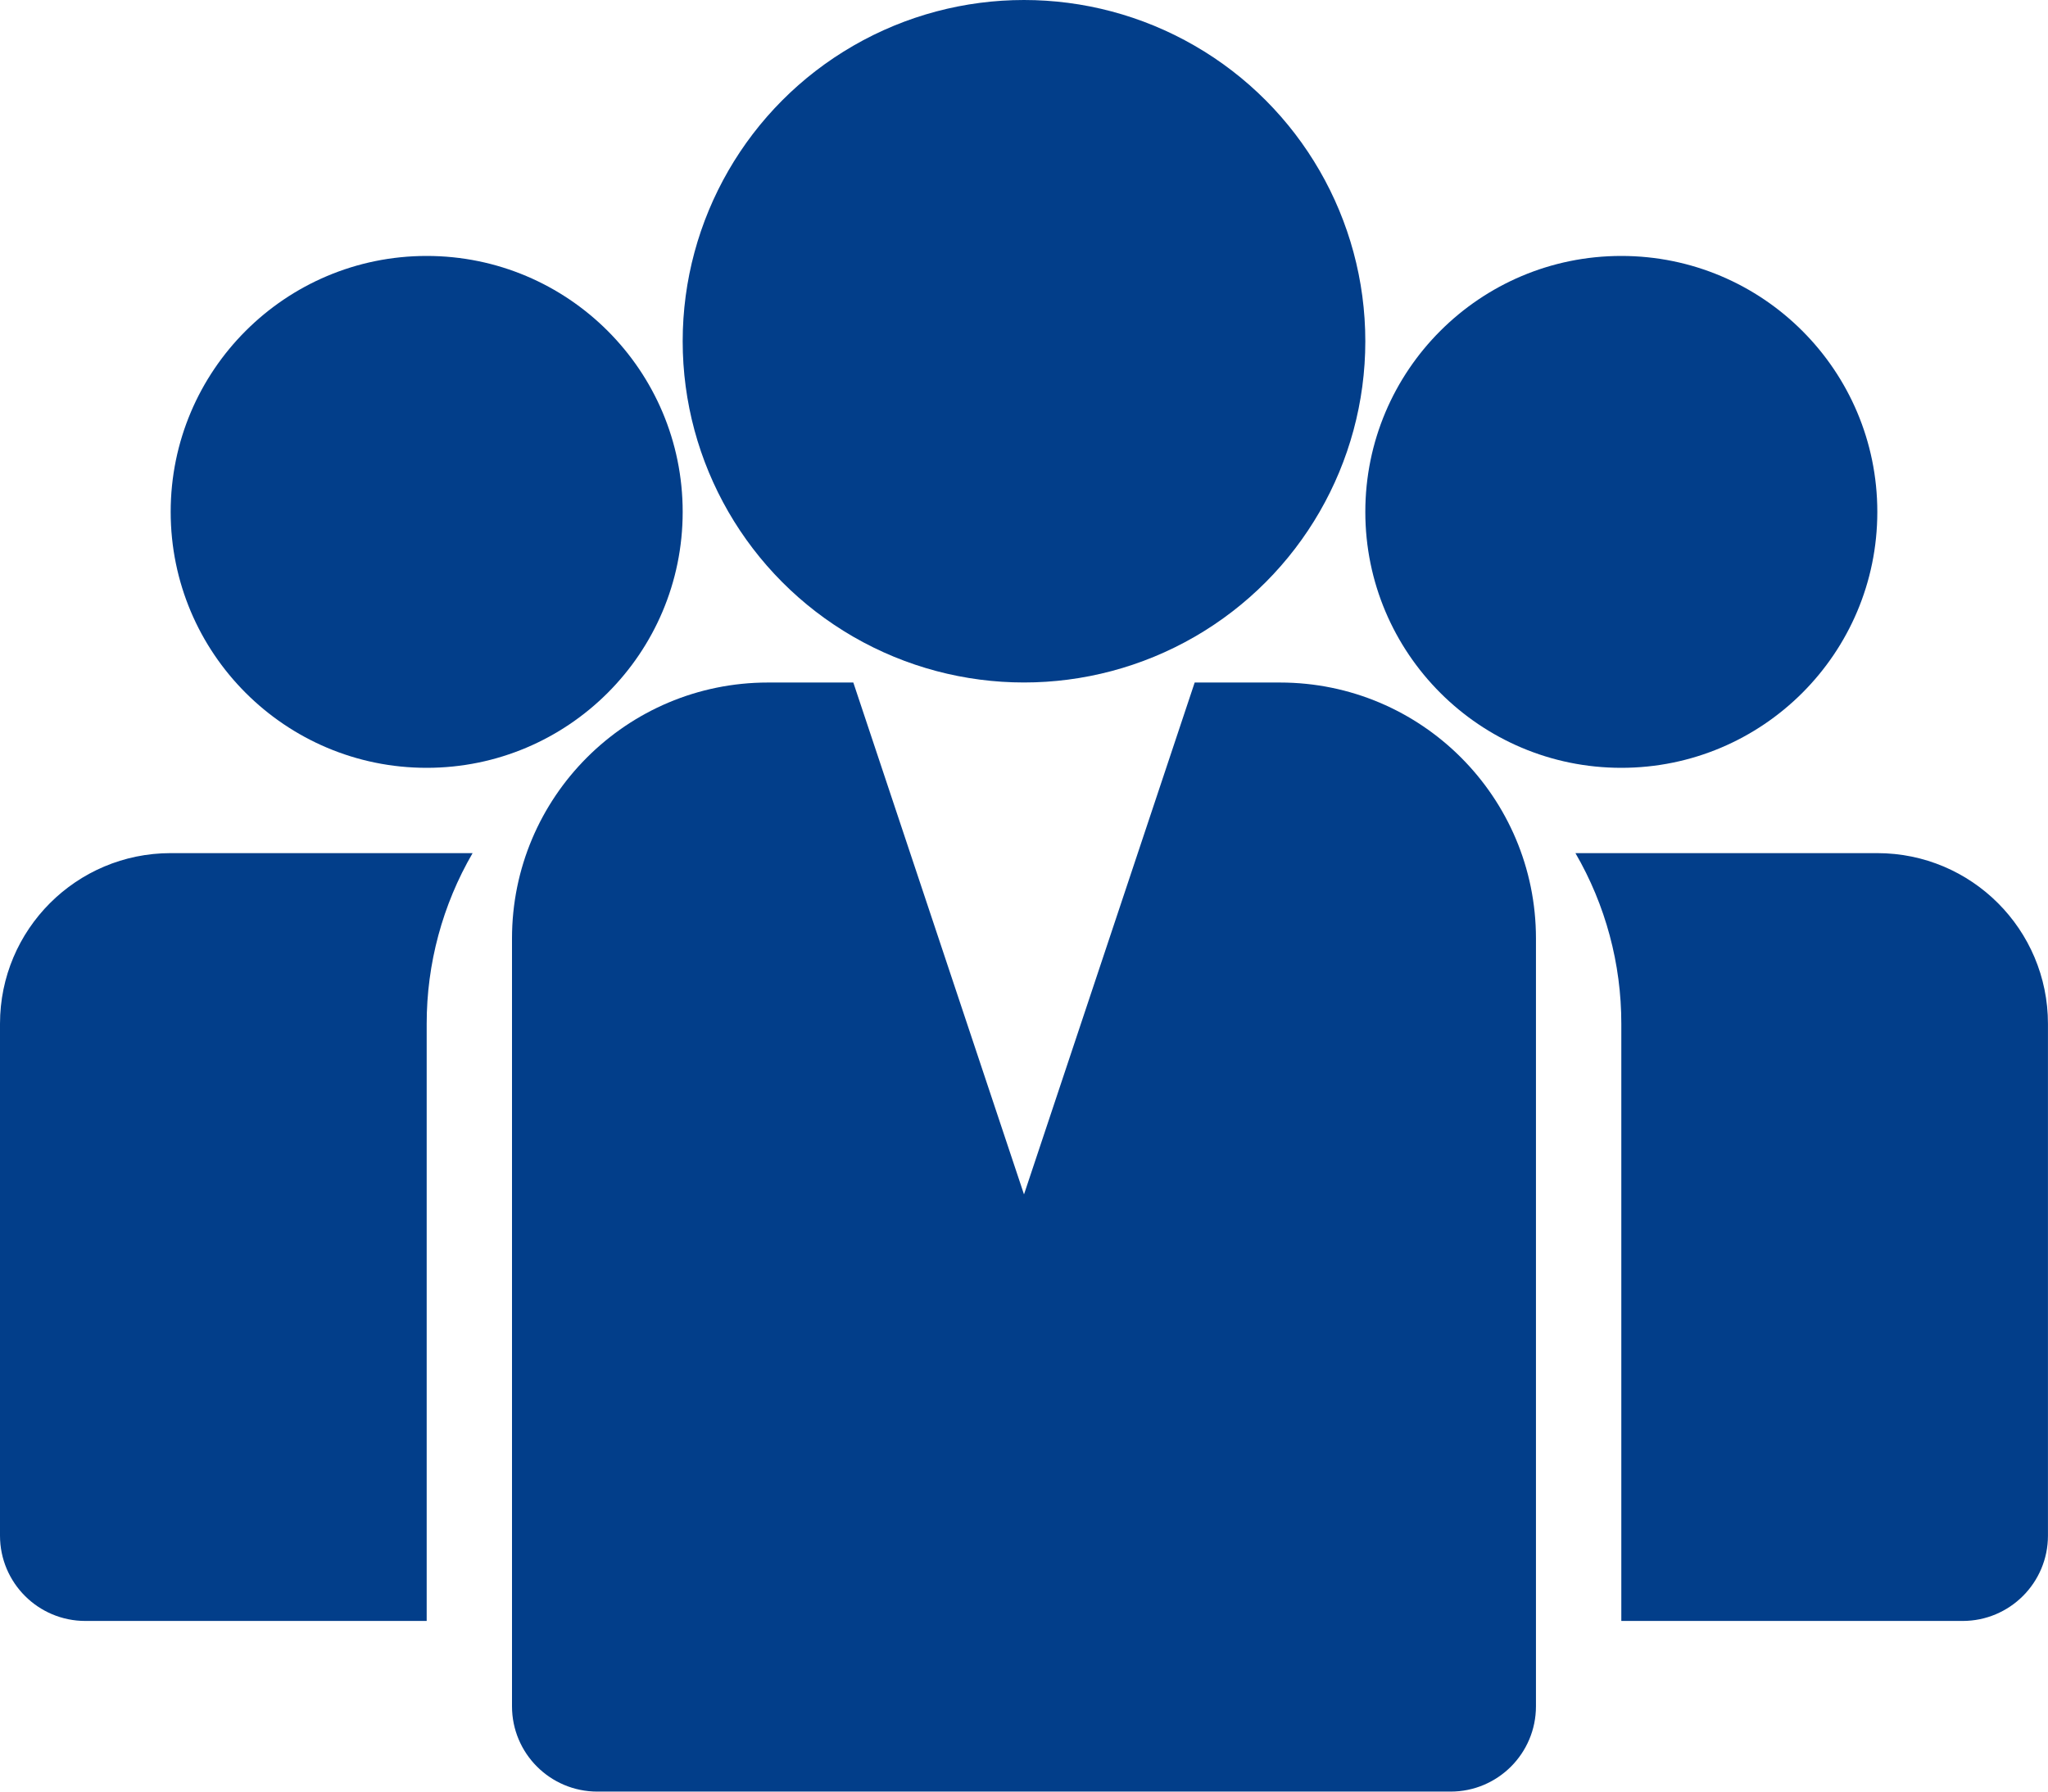 <?xml version="1.0" encoding="UTF-8"?>
<svg id="Layer_1" data-name="Layer 1" xmlns="http://www.w3.org/2000/svg" viewBox="0 0 512 448">
  <defs>
    <style>
      .cls-1 {
        fill: #023e8a;
      }
    </style>
  </defs>
  <g id="_23-teamwork" data-name=" 23-teamwork">
    <g id="Glyph">
      <circle class="cls-1" cx="405.33" cy="128" r="64"/>
      <circle class="cls-1" cx="106.67" cy="128" r="64"/>
      <circle class="cls-1" cx="256" cy="85.33" r="85.33"/>
      <path class="cls-1" d="M469.33,213.33h-75.47c7.53,12.96,11.48,27.68,11.47,42.67v149.33h85.33c11.78,0,21.33-9.55,21.33-21.33v-128c0-23.56-19.1-42.67-42.67-42.67Z"/>
      <path class="cls-1" d="M118.15,213.33H42.67c-23.56,0-42.67,19.1-42.67,42.67v128c0,11.78,9.55,21.33,21.33,21.33H106.67v-149.33c-.01-14.99,3.95-29.71,11.48-42.67Z"/>
      <path class="cls-1" d="M320,170.67h-21.33l-42.67,128-42.67-128h-21.33c-35.35,0-64,28.65-64,64v192c0,11.78,9.55,21.33,21.33,21.33h213.33c11.78,0,21.33-9.55,21.33-21.33V234.67c0-35.35-28.65-64-64-64Z"/>
    </g>
  </g>
</svg>
